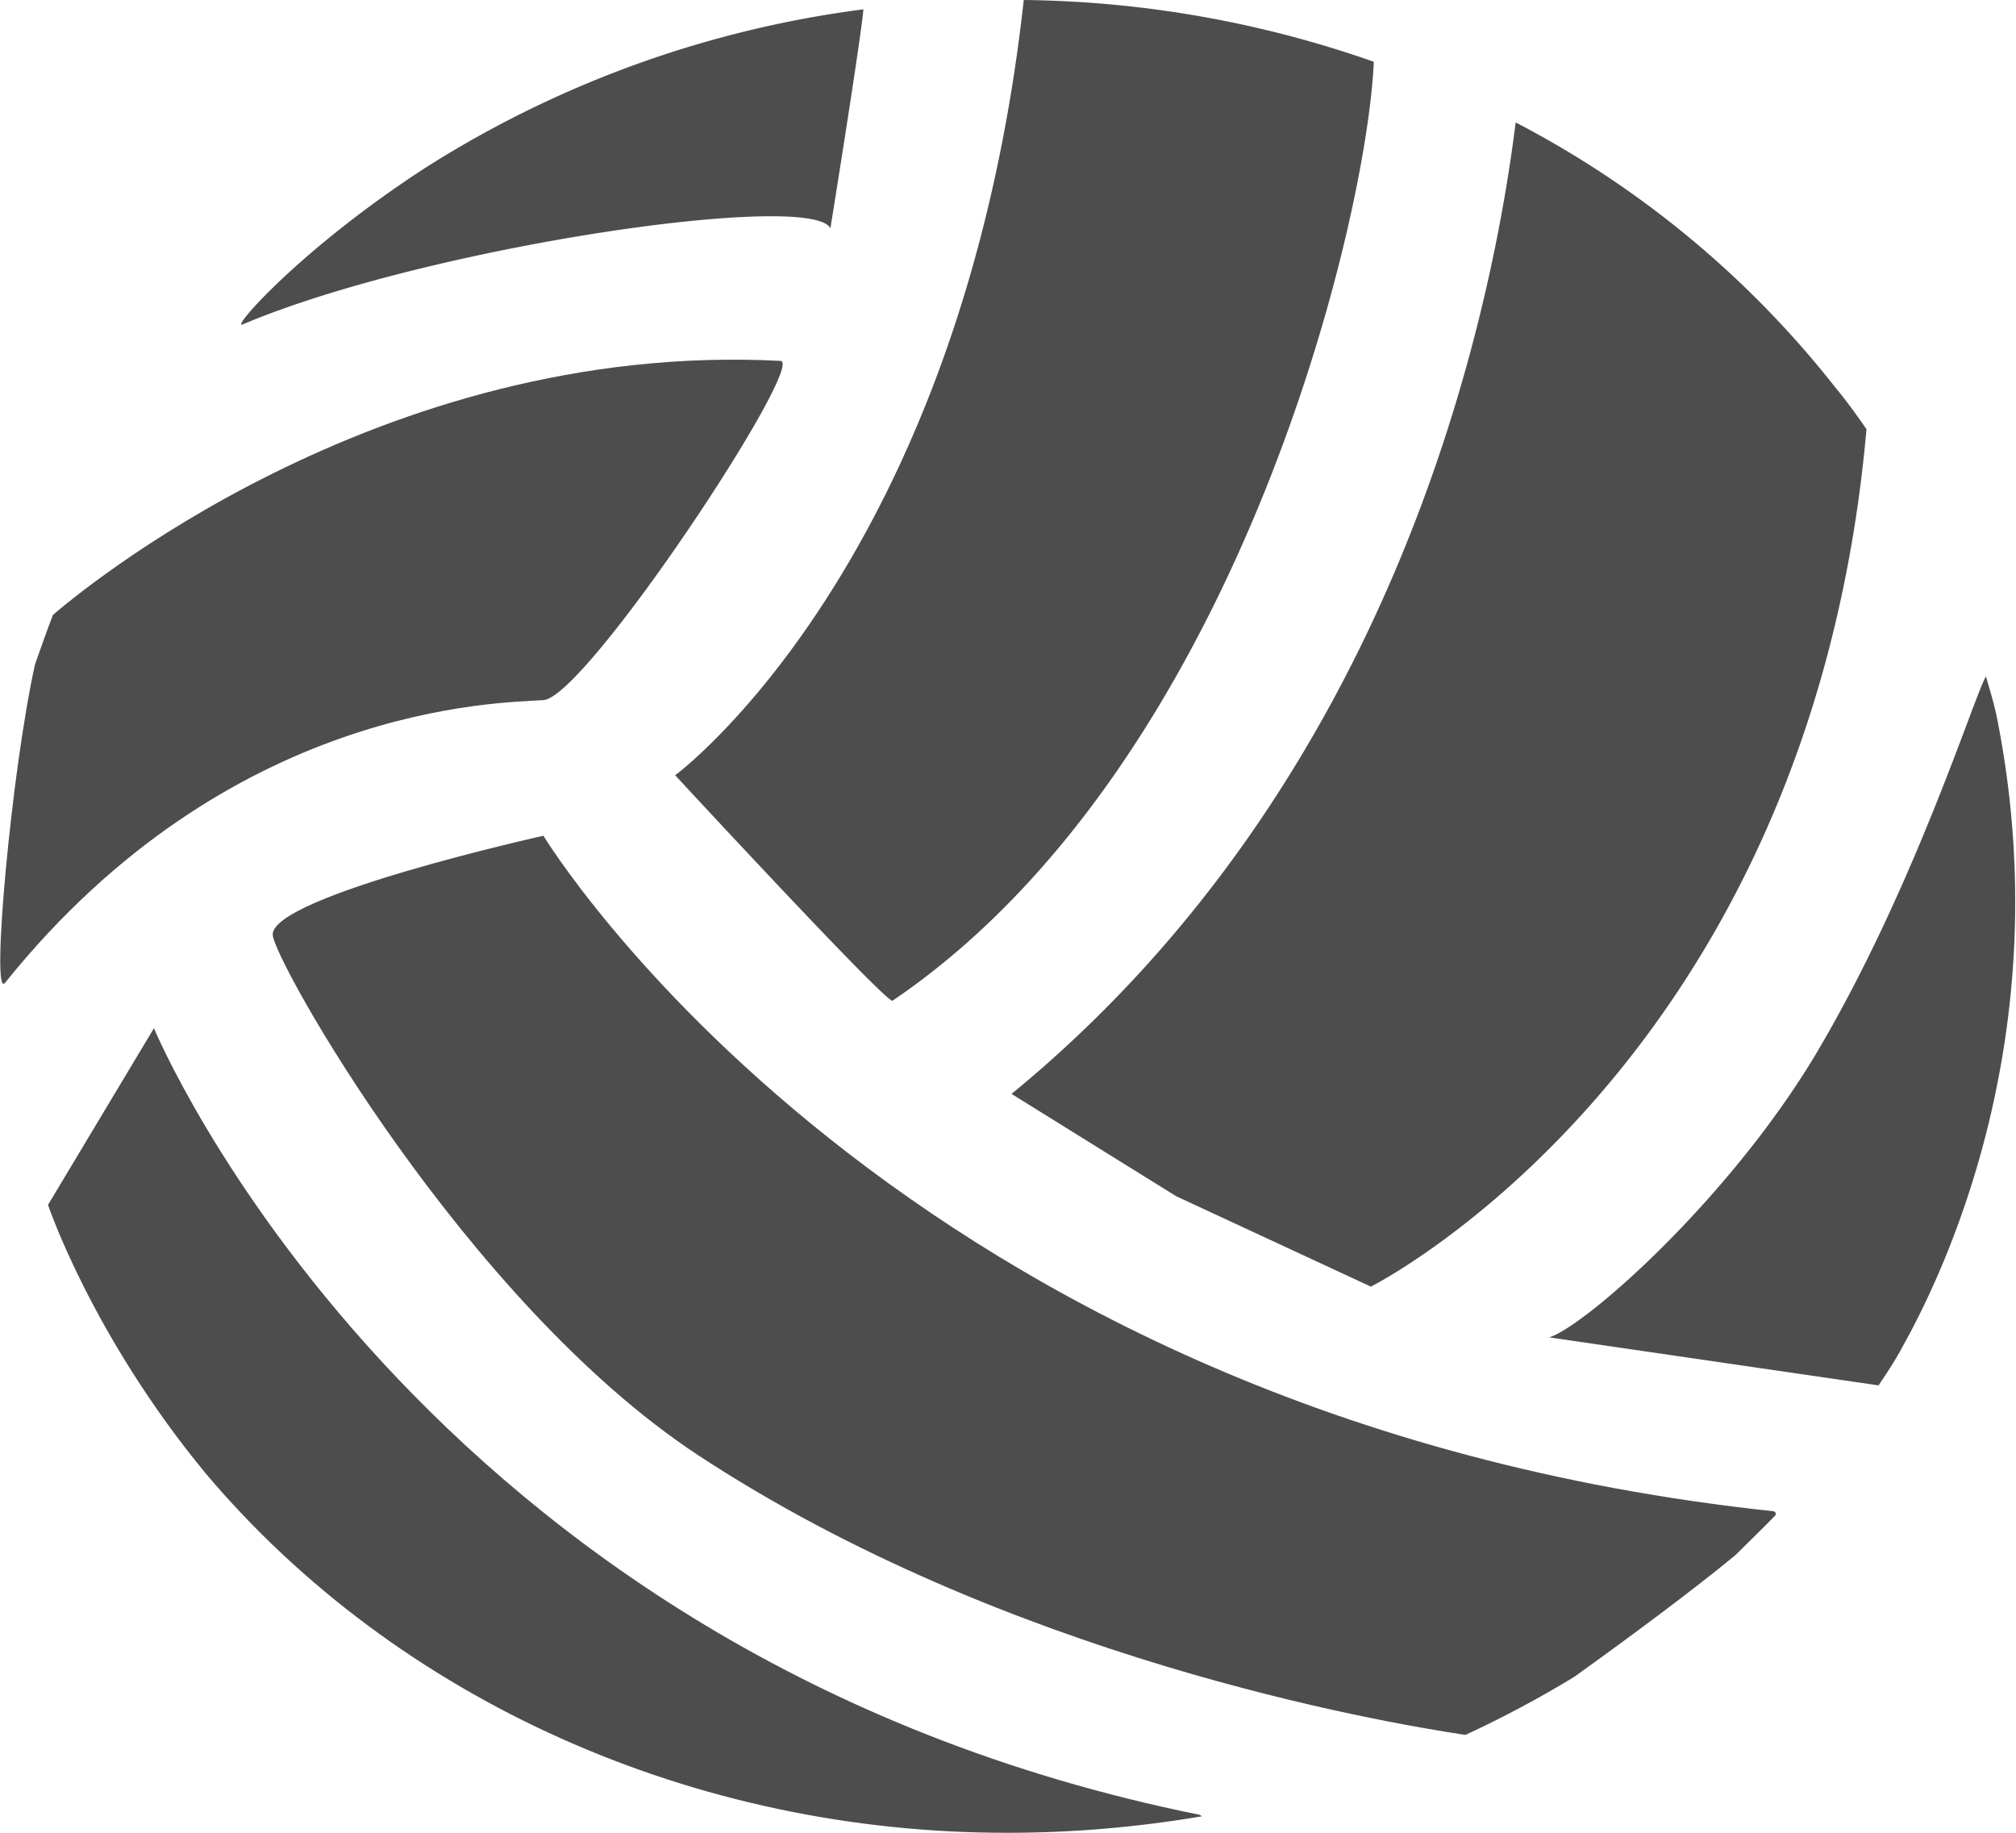 <svg xmlns="http://www.w3.org/2000/svg" width="11" height="10" viewBox="0 0 11 10"><g fill="#4d4d4d"><path d="M1.324 1.77c1.008-.426 3.106-.73 3.207-.524 0 0 .168-1.043.18-1.195a5.849 5.849 0 00-2.383.86c-.687.444-1.074.89-1.004.859zm0 0M3.684 4.23S4.84 5.48 4.87 5.46C6.742 4.192 7.457 1.224 7.496.337A5.953 5.953 0 005.586 0c-.34 3.078-1.902 4.23-1.902 4.23zm0 0M5.52 5.969l.898.558 1.062.493s2.395-1.2 2.704-4.676c0 0 0-.004-.004-.008a3.206 3.206 0 00-.172-.23A5.369 5.369 0 008.27.668c-.13 1.042-.649 3.577-2.75 5.3zm0 0M10.898 3.926c-.015-.078-.039-.156-.062-.235-.063.102-.395 1.172-.941 2.082-.48.79-1.25 1.465-1.442 1.524l1.797.262c.047-.07.094-.141.133-.215.273-.489.84-1.77.515-3.418zm0 0"/><path d="M9.68 8.246C4.89 7.738 2.965 4.56 2.965 4.56s-1.477.328-1.477.539c0 .132 1.051 2.004 2.32 2.84 1.68 1.105 3.72 1.457 4.188 1.527.203-.094.402-.2.594-.317.293-.21.652-.476.879-.664.074-.074.148-.144.219-.218.003-.012 0-.016-.008-.02zm0 0"/><path d="M.84 5.61l-.578.964s.238.711.86 1.465C2.167 9.277 3.788 10.004 5.503 10c.355 0 .707-.031 1.055-.09-.004-.004-.008-.004-.012-.008C2.257 9.035.84 5.61.84 5.61zm0 0M.027 5.363C1.254 3.836 2.73 3.836 2.965 3.82c.234-.015 1.441-1.847 1.293-1.851C2.058 1.855.406 3.254.289 3.355c-.035.09-.066.18-.098.27-.129.582-.242 1.832-.164 1.738zm0 0"/></g></svg>